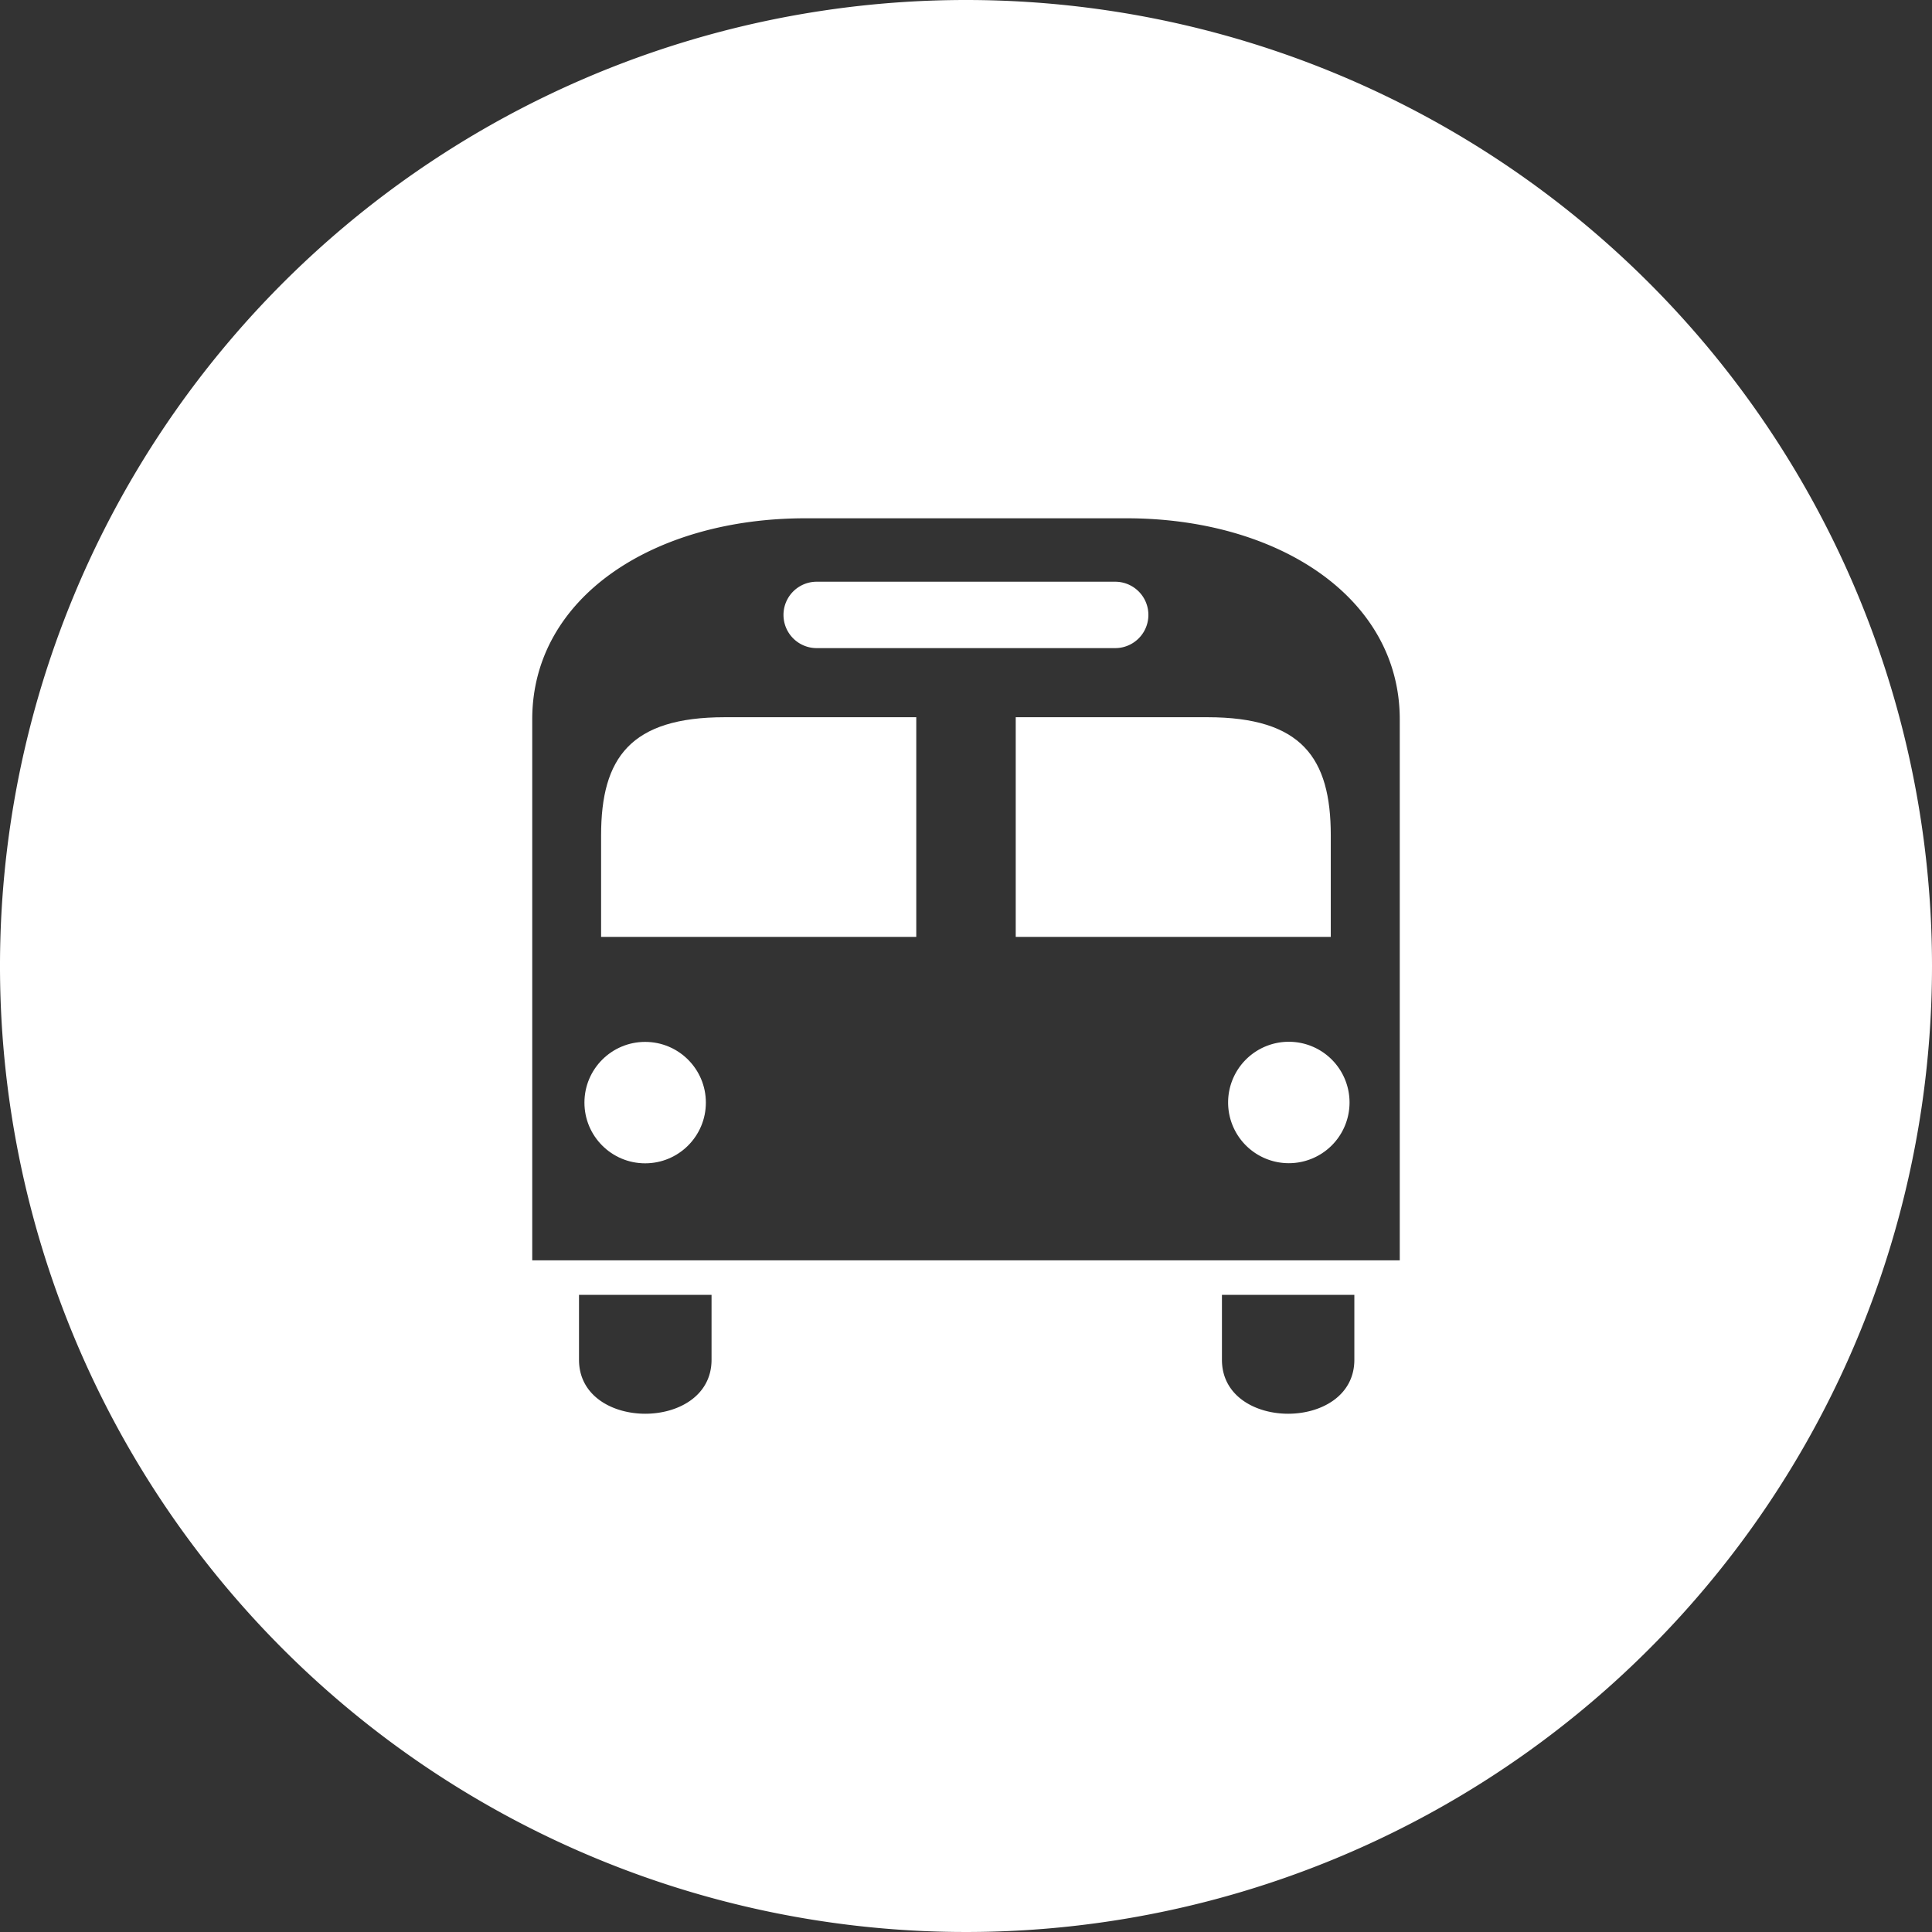 <svg xmlns="http://www.w3.org/2000/svg" viewBox="0 0 156.56 156.56"><rect x="0" y="0" width="156.56" height="156.56" fill="#333333" stroke="none"/><defs><style>.cls-1{fill:#fff;}</style></defs><title>bus-trip-white</title><g id="Layer_2" data-name="Layer 2"><g id="Holiday_types_white"><path class="cls-1" d="M48.71,67.69v8.23H74.25V58.12H58.74C51.09,58.12,48.71,61.41,48.71,67.69Z"/><path class="cls-1" d="M66.18,52.52H90.37a2.69,2.69,0,1,0,0-5.38H66.18a2.69,2.69,0,0,0,0,5.38Z"/><ellipse class="cls-1" cx="52.28" cy="89.35" rx="4.92" ry="4.92"/><path class="cls-1" d="M107.84,67.69c0-6.29-2.37-9.57-10-9.57H82.31v17.8h25.53Z"/><path class="cls-1" d="M104.44,84.42a4.92,4.92,0,1,0,4.92,4.92A4.92,4.92,0,0,0,104.44,84.42Z"/><path class="cls-1" d="M78.28,0a78.28,78.28,0,1,0,78.28,78.28A78.28,78.28,0,0,0,78.28,0ZM57.66,110.19c0,5.83-10.74,5.83-10.74,0v-5.26H57.66Zm52.09,0c0,5.83-10.73,5.83-10.73,0v-5.26h10.73Zm3.68-8.06H43.13V58.29C43.13,48.38,53,42,65.25,42H91.3c12.22,0,22.13,6.39,22.13,16.29Z"/></g></g></svg>